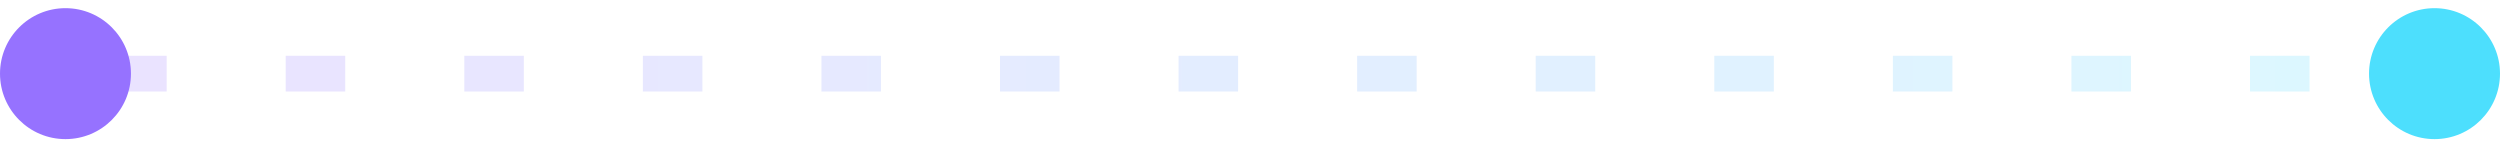 <svg width="210" height="12" viewBox="0 0 210 12" fill="none" xmlns="http://www.w3.org/2000/svg">
<path opacity="0.2" d="M9 6.186H200.5" stroke="url(#paint0_linear_2_118)" stroke-width="3" stroke-dasharray="5 10"/>
<circle cx="204.5" cy="6.186" r="5.5" fill="#4DDFFD"/>
<circle cx="5.5" cy="6.186" r="5.5" fill="#9672FF"/>
<defs>
<linearGradient id="paint0_linear_2_118" x1="14" y1="7.685" x2="205.5" y2="8.186" gradientUnits="userSpaceOnUse">
<stop stop-color="#9672FF"/>
<stop offset="1" stop-color="#4DDFFD"/>
</linearGradient>
</defs>
</svg>
